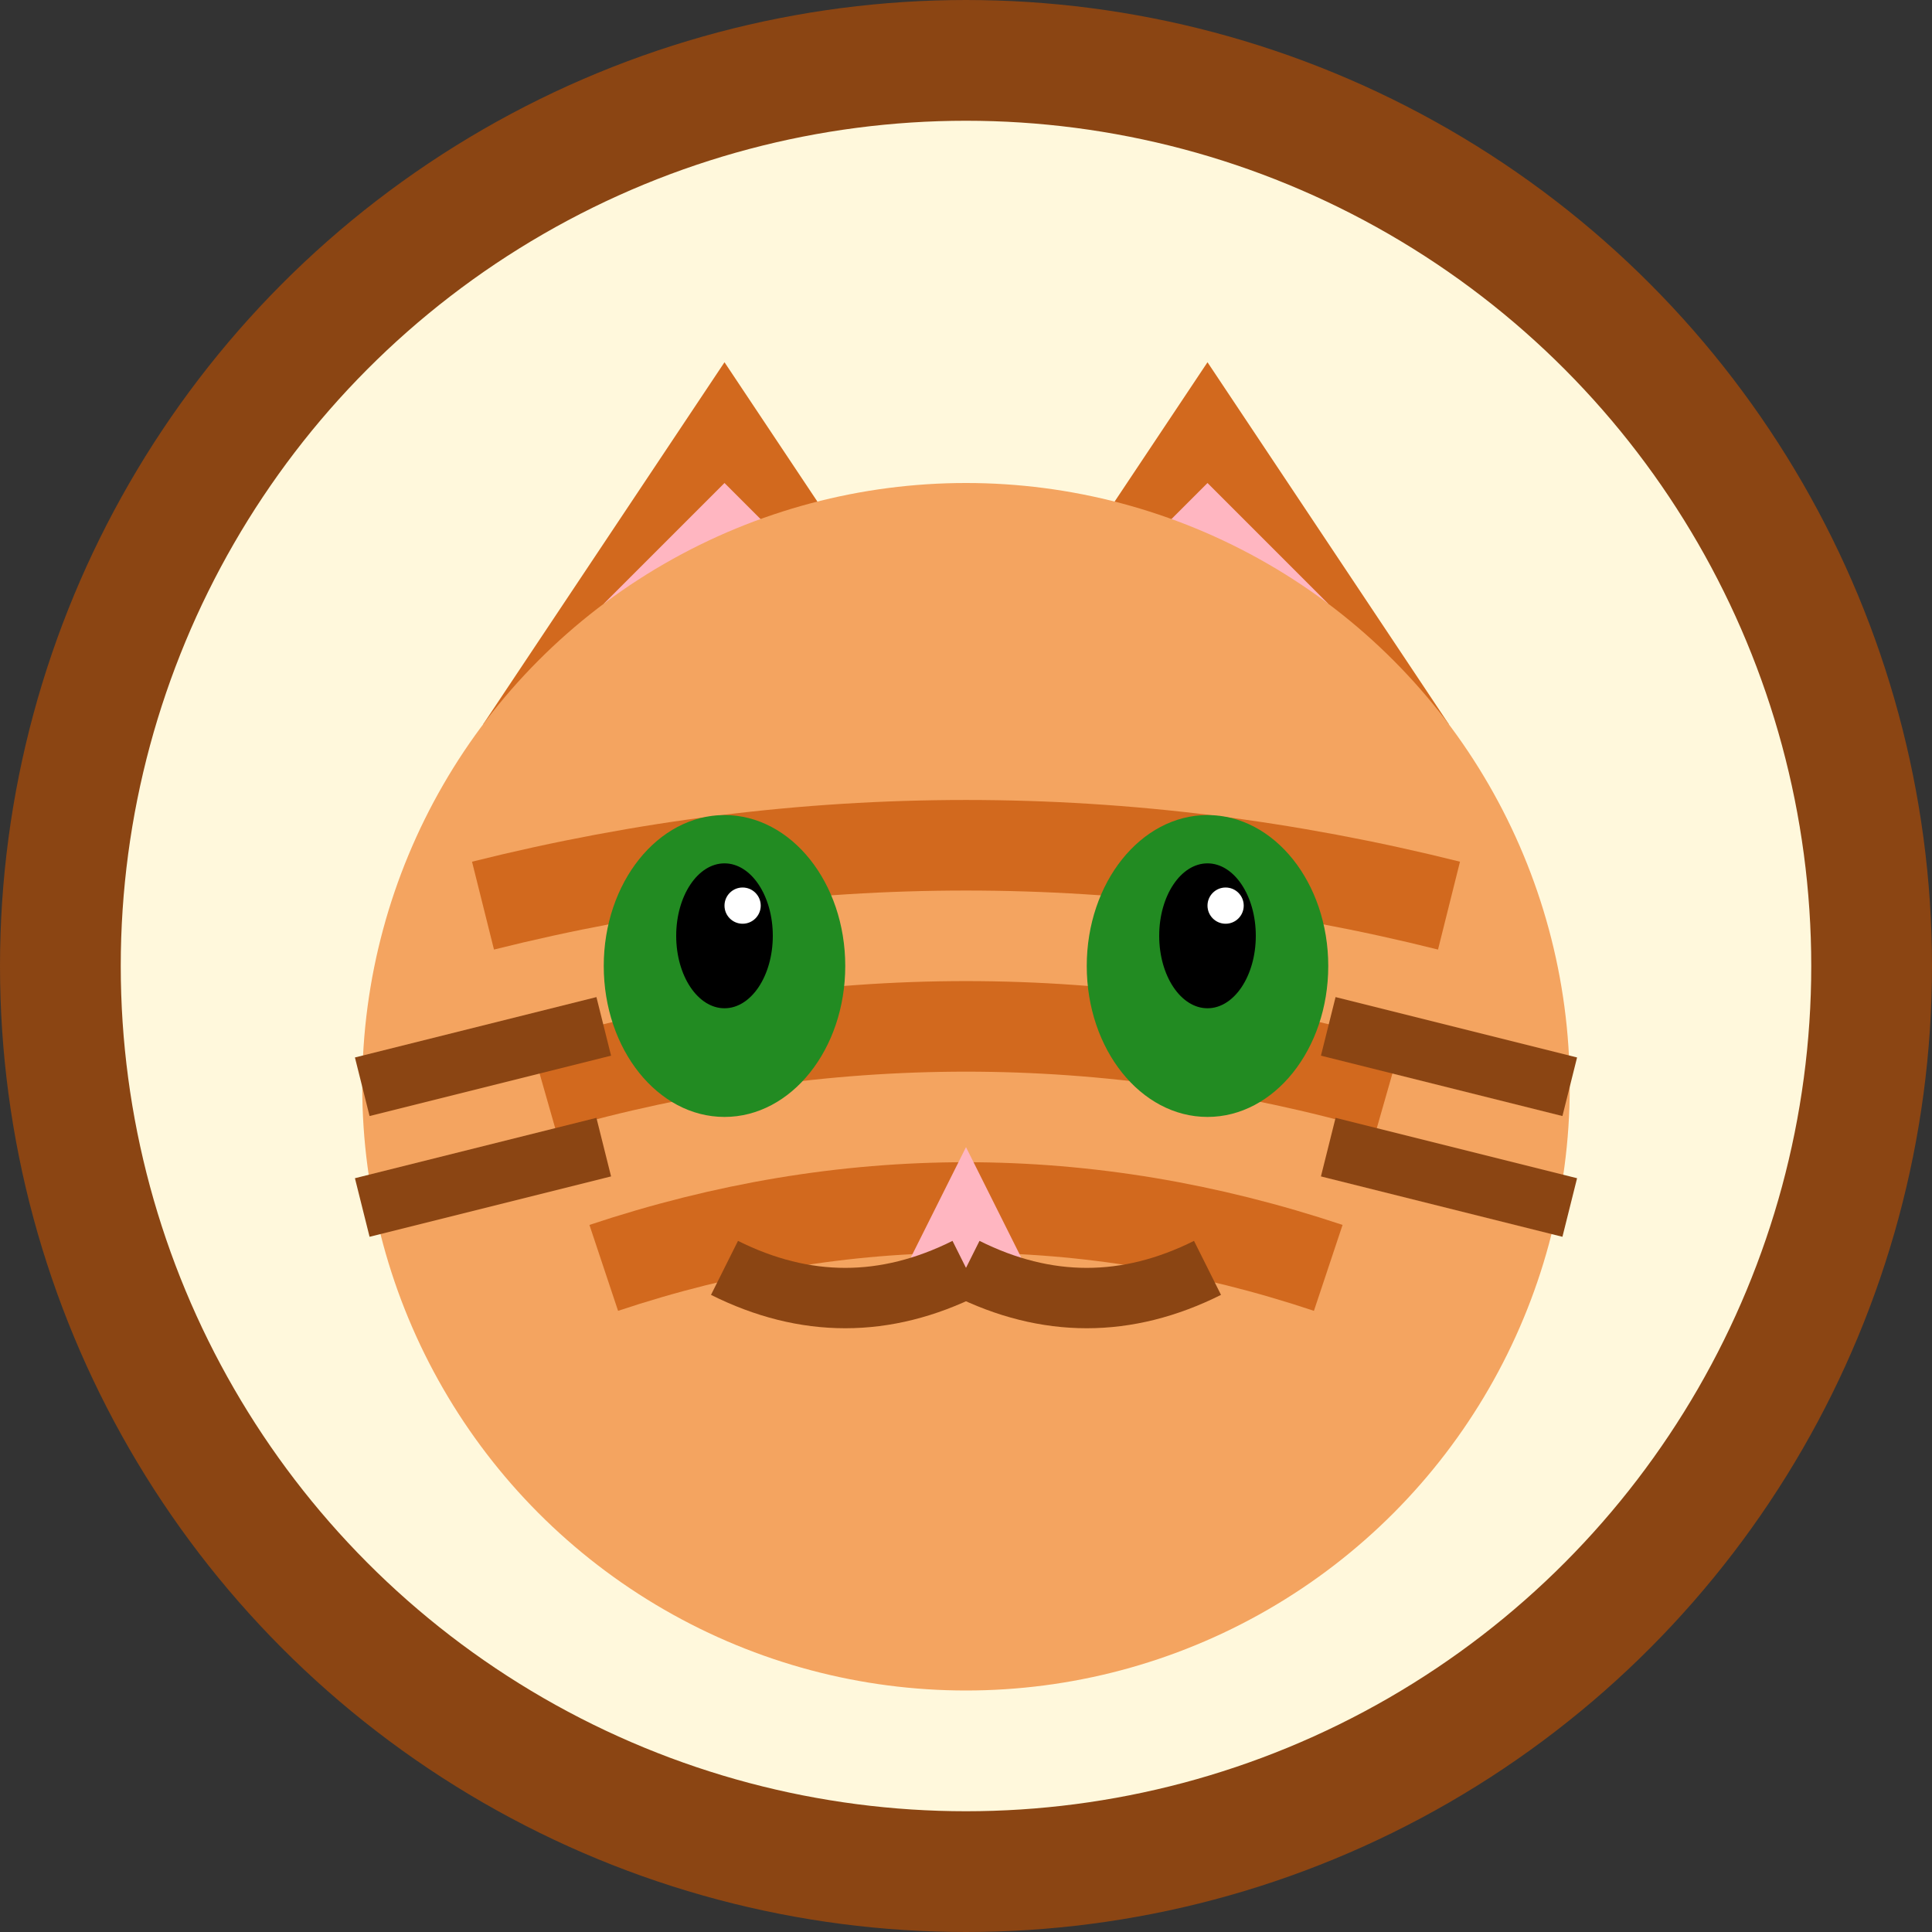 <svg width="32" height="32" viewBox="0 0 32 32" fill="none" xmlns="http://www.w3.org/2000/svg">
  <rect x="0" y="0" width="32" height="32" fill="#333333" stroke="none"/>
  <!-- Background circle -->
  <circle cx="16" cy="16" r="15" fill="#FFF8DC" stroke="#8B4513" stroke-width="2"/>
  
  <!-- Cat ears -->
  <path d="M8 12 L12 6 L16 12 Z" fill="#D2691E"/>
  <path d="M16 12 L20 6 L24 12 Z" fill="#D2691E"/>
  <path d="M10 10 L12 8 L14 10 Z" fill="#FFB6C1"/>
  <path d="M18 10 L20 8 L22 10 Z" fill="#FFB6C1"/>
  
  <!-- Cat head -->
  <circle cx="16" cy="18" r="10" fill="#F4A460"/>
  
  <!-- Cat stripes -->
  <path d="M8 15 Q16 13 24 15" stroke="#D2691E" stroke-width="1.5" fill="none"/>
  <path d="M9 18 Q16 16 23 18" stroke="#D2691E" stroke-width="1.5" fill="none"/>
  <path d="M10 21 Q16 19 22 21" stroke="#D2691E" stroke-width="1.5" fill="none"/>
  
  <!-- Cat eyes -->
  <ellipse cx="12" cy="16" rx="2" ry="2.5" fill="#228B22"/>
  <ellipse cx="20" cy="16" rx="2" ry="2.5" fill="#228B22"/>
  <ellipse cx="12" cy="15.5" rx="0.8" ry="1.2" fill="#000"/>
  <ellipse cx="20" cy="15.5" rx="0.8" ry="1.2" fill="#000"/>
  <circle cx="12.3" cy="15" r="0.3" fill="#FFF"/>
  <circle cx="20.3" cy="15" r="0.3" fill="#FFF"/>
  
  <!-- Cat nose -->
  <path d="M16 19 L15 21 L17 21 Z" fill="#FFB6C1"/>
  
  <!-- Cat mouth -->
  <path d="M16 21 Q14 22 12 21" stroke="#8B4513" stroke-width="1" fill="none"/>
  <path d="M16 21 Q18 22 20 21" stroke="#8B4513" stroke-width="1" fill="none"/>
  
  <!-- Cat whiskers -->
  <line x1="6" y1="18" x2="10" y2="17" stroke="#8B4513" stroke-width="1"/>
  <line x1="6" y1="20" x2="10" y2="19" stroke="#8B4513" stroke-width="1"/>
  <line x1="22" y1="17" x2="26" y2="18" stroke="#8B4513" stroke-width="1"/>
  <line x1="22" y1="19" x2="26" y2="20" stroke="#8B4513" stroke-width="1"/>
</svg>
